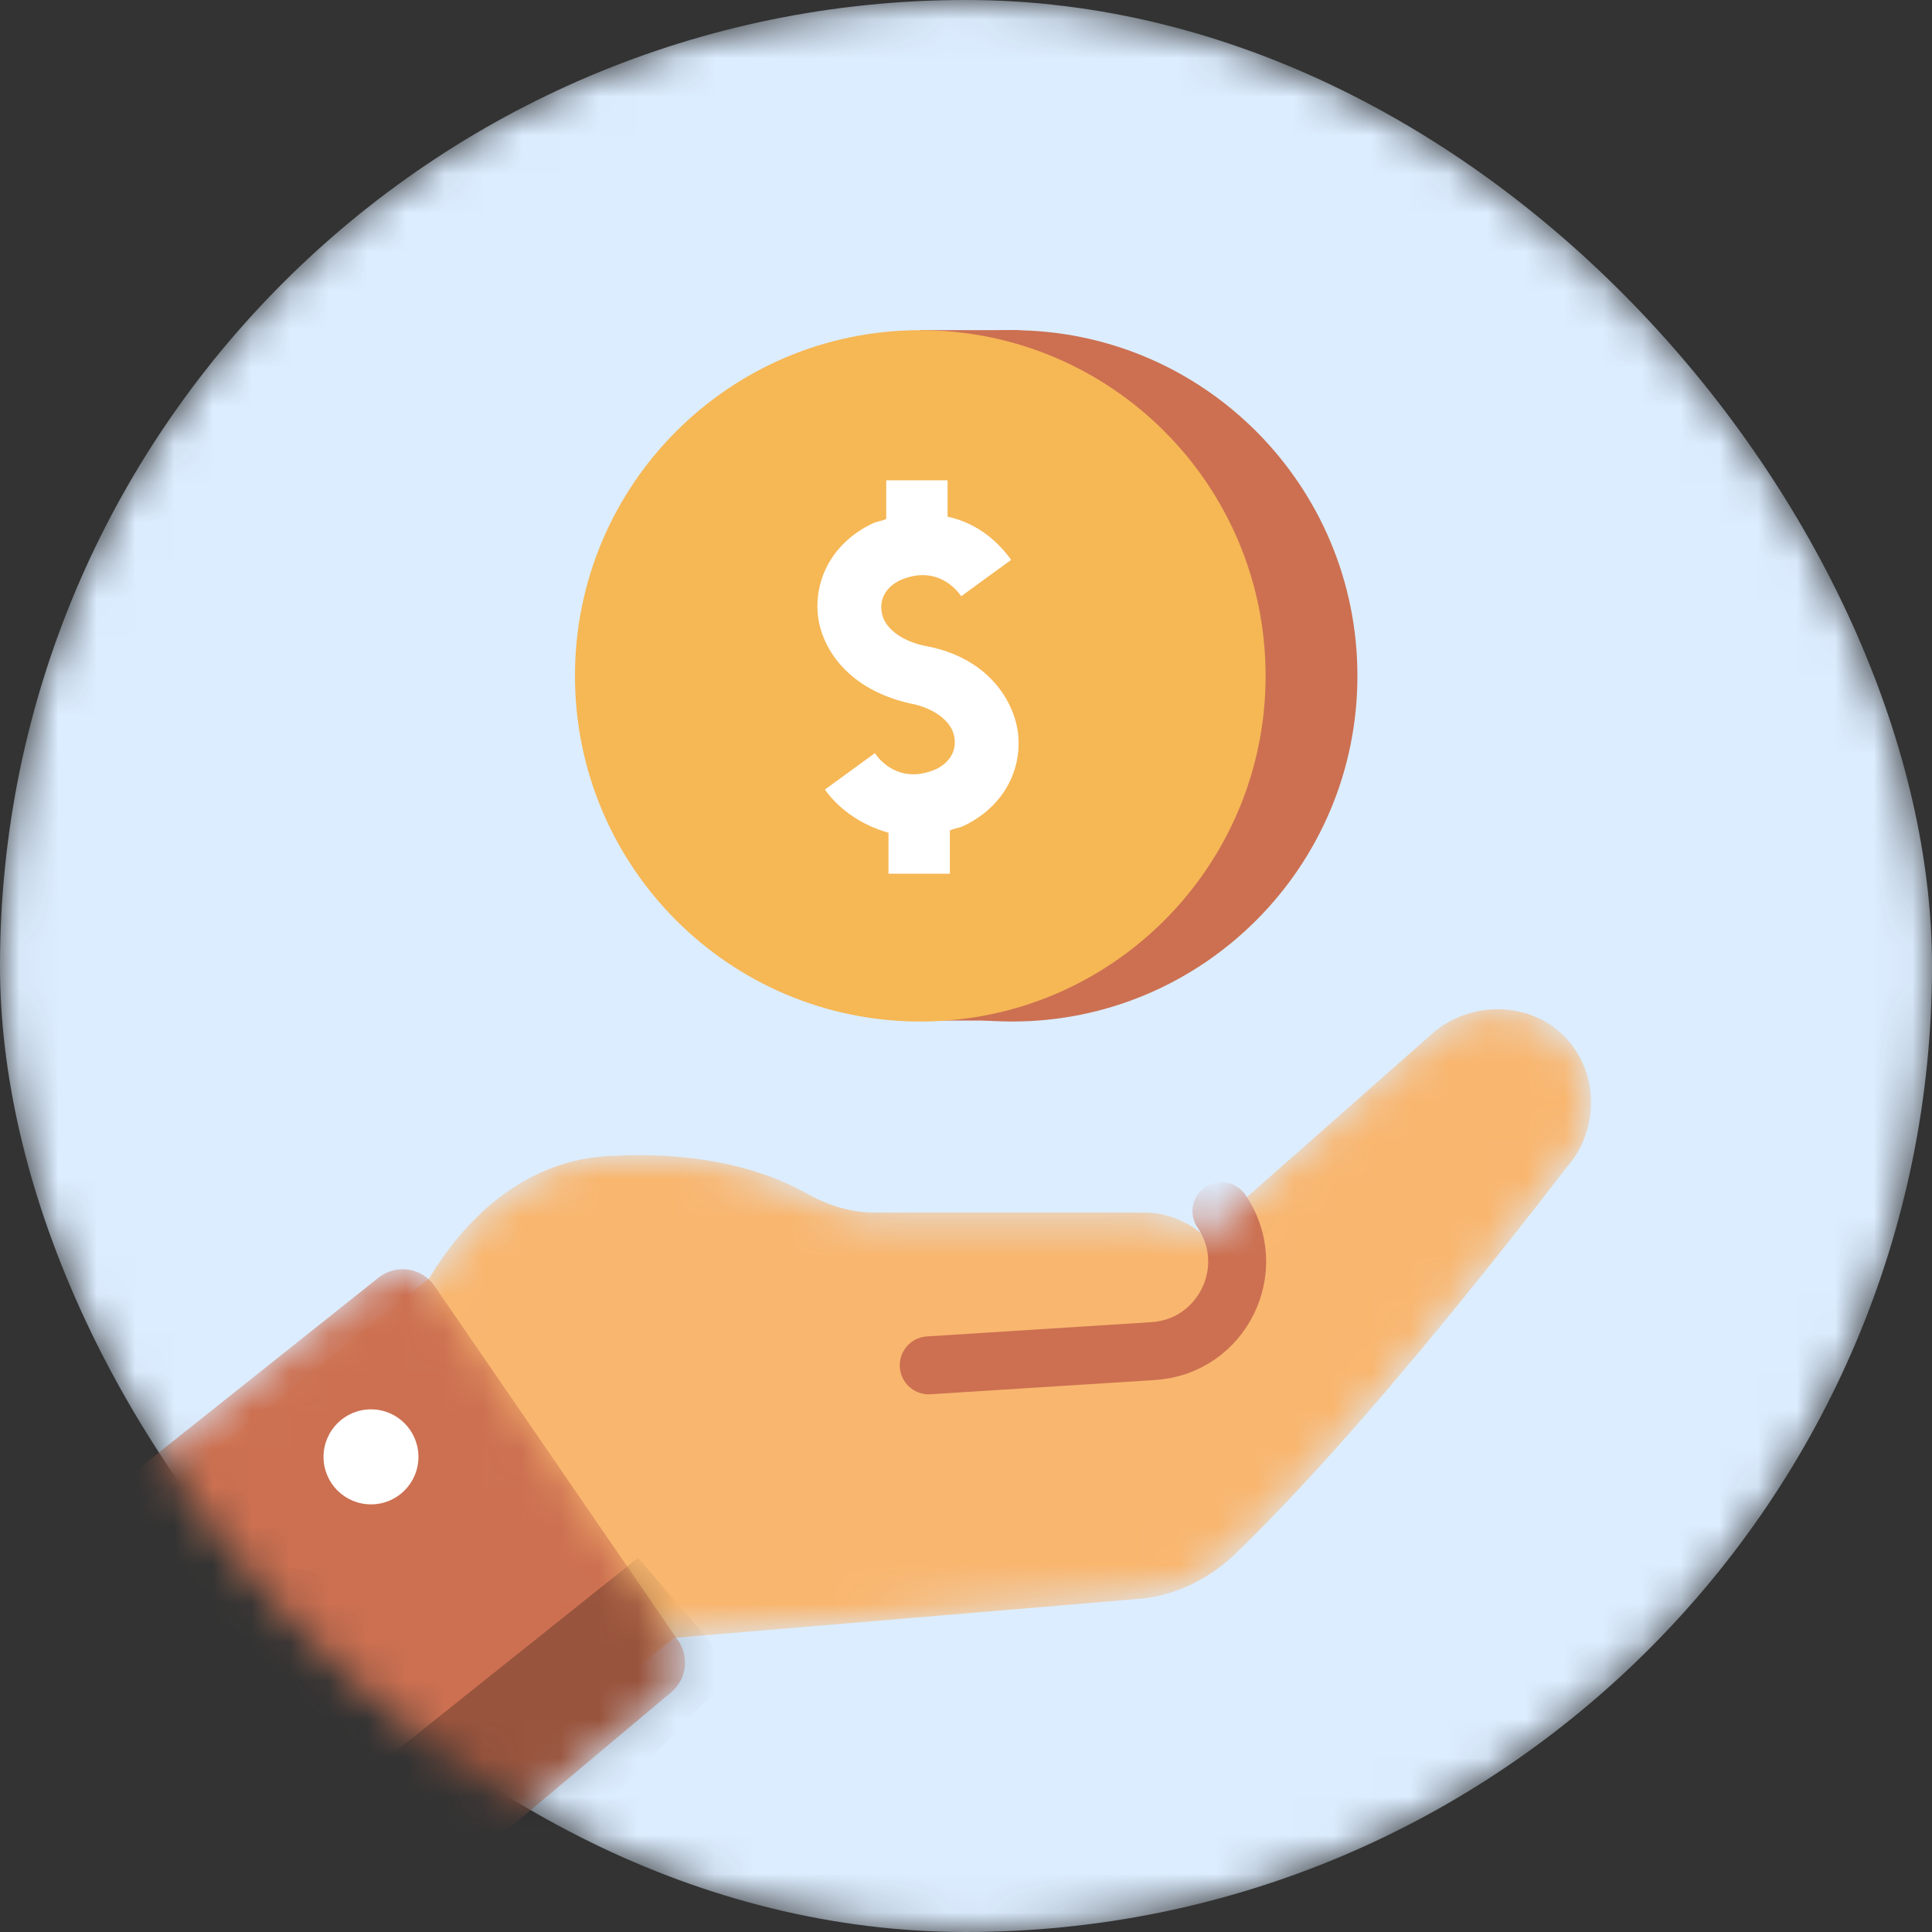 <svg width="50" height="50" viewBox="0 0 50 50" fill="none" xmlns="http://www.w3.org/2000/svg">
<rect x="0" y="0" width="50" height="50" fill="#333333" stroke="none"/>
<mask id="mask0_29_1728" style="mask-type:alpha" maskUnits="userSpaceOnUse" x="0" y="0" width="50" height="50">
<rect width="50" height="50" rx="25" fill="#F6B755"/>
</mask>
<g mask="url(#mask0_29_1728)">
<rect width="50" height="50" rx="25" fill="#DCEDFF"/>
<mask id="mask1_29_1728" style="mask-type:alpha" maskUnits="userSpaceOnUse" x="3" y="26" width="39" height="20">
<path d="M40.087 26.496C39.146 25.907 37.911 26.025 37.088 26.731L31.15 31.969C30.738 31.616 30.209 31.381 29.621 31.381H22.625C22.037 31.381 21.449 31.204 20.92 30.91C20.096 30.439 18.509 29.792 15.922 29.91C13.453 29.968 11.924 31.734 11.101 33.088L3.692 38.973C2.928 39.562 2.987 40.798 3.869 41.269L11.63 45.683C12.277 46.036 13.041 45.977 13.57 45.506L17.451 42.387L29.386 41.386C30.327 41.327 31.209 40.915 31.914 40.268C35.089 37.208 38.735 32.558 40.734 29.968C41.498 28.85 41.263 27.261 40.087 26.496Z" fill="#FFE8C5"/>
</mask>
<g mask="url(#mask1_29_1728)">
<path d="M40.087 26.496C39.146 25.907 37.911 26.025 37.088 26.731L31.15 31.969C30.738 31.616 30.209 31.381 29.621 31.381H22.625C22.037 31.381 21.449 31.204 20.92 30.91C20.096 30.439 18.509 29.792 15.922 29.91C13.453 29.968 11.924 31.734 11.101 33.088L3.692 38.973C2.928 39.562 2.987 40.798 3.869 41.269L11.63 45.683C12.277 46.036 13.041 45.977 13.57 45.506L17.451 42.387L29.386 41.386C30.327 41.327 31.209 40.915 31.914 40.268C35.089 37.208 38.735 32.558 40.734 29.968C41.498 28.85 41.263 27.261 40.087 26.496Z" fill="#F9B66F"/>
<path d="M31.611 31.345V31.345C32.625 32.828 31.638 34.852 29.845 34.966L24.036 35.335" stroke="#CC7051" stroke-width="1.5" stroke-linecap="round"/>
</g>
<mask id="mask2_29_1728" style="mask-type:alpha" maskUnits="userSpaceOnUse" x="3" y="32" width="15" height="17">
<path d="M17.553 42.462L11.245 33.28C10.917 32.802 10.252 32.703 9.798 33.064L3.228 38.294L11.602 48.635L17.372 43.794C17.766 43.463 17.845 42.886 17.553 42.462Z" fill="#2E47BA"/>
</mask>
<g mask="url(#mask2_29_1728)">
<path d="M17.553 42.462L11.245 33.28C10.917 32.802 10.252 32.703 9.798 33.064L3.228 38.294L11.602 48.635L17.372 43.794C17.766 43.463 17.845 42.886 17.553 42.462Z" fill="#CC7051"/>
<path opacity="0.25" d="M9.544 45.879L16.512 40.317L19.026 43.24L14.086 48.361L9.544 45.879Z" fill="black"/>
<path d="M9.601 38.933C10.28 38.933 10.829 38.383 10.829 37.704C10.829 37.025 10.28 36.474 9.601 36.474C8.923 36.474 8.373 37.025 8.373 37.704C8.373 38.383 8.923 38.933 9.601 38.933Z" fill="white"/>
</g>
<path d="M26.193 26.437C31.128 26.437 35.13 22.432 35.13 17.491C35.13 12.55 31.128 8.545 26.193 8.545C21.257 8.545 17.256 12.55 17.256 17.491C17.256 22.432 21.257 26.437 26.193 26.437Z" fill="#CC7051"/>
<rect x="23.807" y="8.544" width="2.583" height="17.868" fill="#CC7051"/>
<path d="M23.817 26.437C28.753 26.437 32.754 22.432 32.754 17.491C32.754 12.55 28.753 8.545 23.817 8.545C18.881 8.545 14.88 12.55 14.88 17.491C14.88 22.432 18.881 26.437 23.817 26.437Z" fill="#F6B755"/>
<path d="M23.994 16.726C23.347 16.608 22.877 16.255 22.818 15.843C22.759 15.49 22.935 15.196 23.288 15.019C24.229 14.607 24.758 15.255 24.876 15.431L25.522 14.96L26.169 14.49C25.875 14.078 25.346 13.548 24.523 13.371V12.43H22.935V13.43C22.818 13.489 22.7 13.489 22.582 13.548C21.583 14.019 21.054 14.96 21.171 15.961C21.289 16.844 21.995 17.844 23.523 18.198C24.17 18.315 24.64 18.668 24.699 19.08C24.758 19.433 24.582 19.728 24.229 19.904C23.288 20.316 22.759 19.669 22.641 19.492L21.995 19.963L21.348 20.434C21.642 20.846 22.171 21.317 22.994 21.552V22.612H24.582V21.493C24.699 21.434 24.817 21.434 24.934 21.376C25.934 20.905 26.463 19.963 26.345 18.963C26.228 18.08 25.522 17.02 23.994 16.726Z" fill="white"/>
</g>
</svg>
